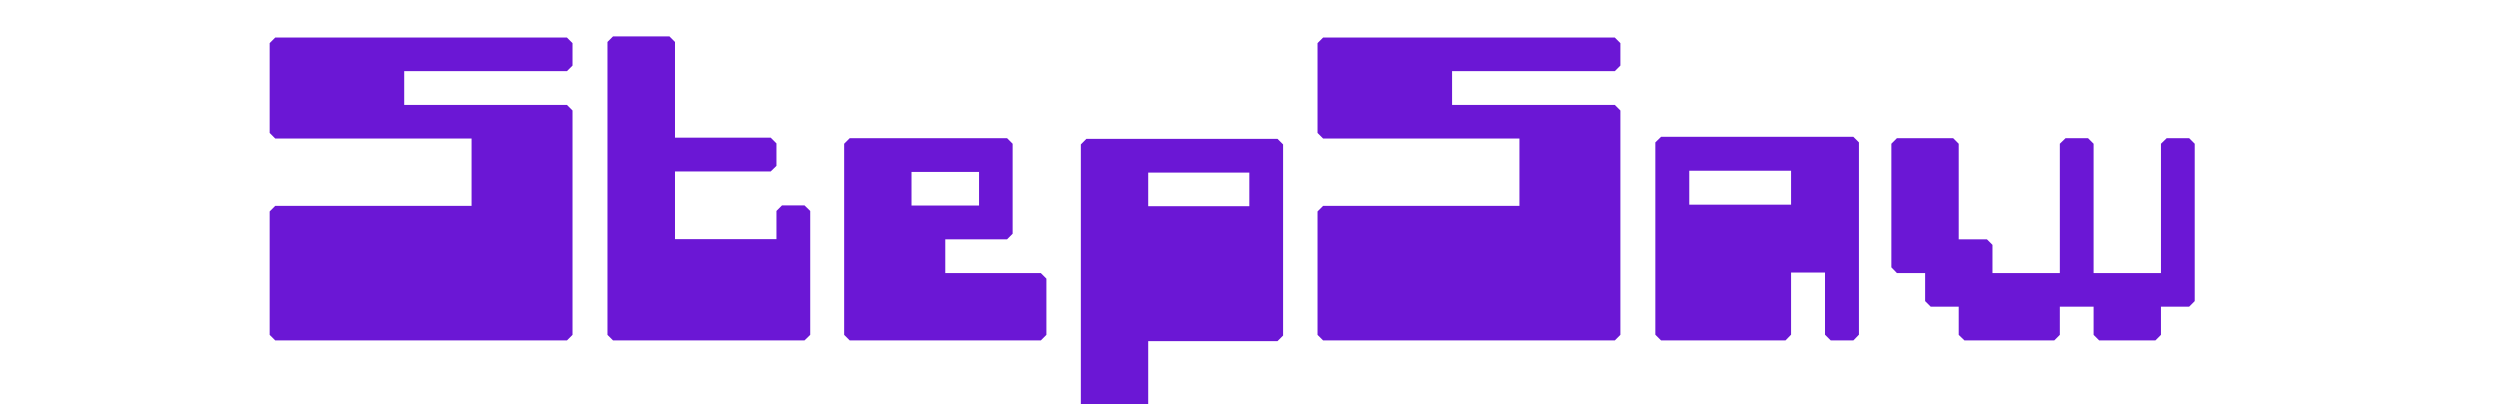 <?xml version="1.0" encoding="UTF-8"?>
<svg width="470px" height="76px" viewBox="0 0 470 76" version="1.1" xmlns="http://www.w3.org/2000/svg" xmlns:xlink="http://www.w3.org/1999/xlink">
    <!-- Generator: Sketch 58 (84663) - https://sketch.com -->
    <title>Logo</title>
    <desc>Created with Sketch.</desc>
    <g id="Logo" stroke="none" stroke-width="1" fill="none" fill-rule="evenodd">
        <path d="M51.743,7.062 L106.587,7.062 L107.634,8.109 L107.634,12.33 L106.587,13.377 L75.991,13.377 L75.991,19.725 L106.587,19.725 L107.634,20.772 L107.634,62.953 L106.587,64 L51.743,64 L50.696,62.953 L50.696,39.752 L51.743,38.705 L88.655,38.705 L88.655,26.041 L51.743,26.041 L50.696,24.994 L50.696,8.109 L51.743,7.062 Z M115.251,6.839 L125.852,6.839 L126.899,7.887 L126.899,25.882 L144.895,25.882 L145.974,26.961 L145.974,31.183 L144.895,32.23 L126.899,32.23 L126.899,44.957 L145.974,44.957 L145.974,39.657 L147.021,38.609 L151.243,38.609 L152.322,39.657 L152.322,62.953 L151.243,64 L115.251,64 L114.204,62.953 L114.204,7.887 L115.251,6.839 Z M159.749,25.978 L189.329,25.978 L190.376,27.025 L190.376,43.941 L189.329,44.989 L177.712,44.989 L177.712,51.336 L195.676,51.336 L196.724,52.384 L196.724,62.953 L195.676,64 L159.749,64 L158.701,62.953 L158.701,27.025 L159.749,25.978 Z M171.365,32.325 L171.365,38.641 L184.06,38.641 L184.06,32.325 L171.365,32.325 Z M204.246,26.104 L240.173,26.104 L241.221,27.152 L241.221,63.08 L240.173,64.127 L215.862,64.127 L215.862,82.091 L214.814,83.138 L204.246,83.138 L203.198,82.091 L203.198,27.152 L204.246,26.104 Z M215.862,32.452 L215.862,38.768 L234.873,38.768 L234.873,32.452 L215.862,32.452 Z M248.743,7.062 L303.586,7.062 L304.634,8.109 L304.634,12.33 L303.586,13.377 L272.991,13.377 L272.991,19.725 L303.586,19.725 L304.634,20.772 L304.634,62.953 L303.586,64 L248.743,64 L247.695,62.953 L247.695,39.752 L248.743,38.705 L285.654,38.705 L285.654,26.041 L248.743,26.041 L247.695,24.994 L247.695,8.109 L248.743,7.062 Z M312.283,25.724 L348.433,25.724 L349.48,26.771 L349.48,62.921 L348.433,64 L344.18,64 L343.101,62.921 L343.101,51.241 L336.721,51.241 L336.721,62.921 L335.674,64 L312.283,64 L311.204,62.921 L311.204,26.771 L312.283,25.724 Z M317.583,32.103 L317.583,38.482 L336.721,38.482 L336.721,32.103 L317.583,32.103 Z M356.621,25.978 L367.19,25.978 L368.237,27.025 L368.237,44.989 L373.538,44.989 L374.585,46.036 L374.585,51.336 L387.249,51.336 L387.249,27.025 L388.328,25.978 L392.549,25.978 L393.596,27.025 L393.596,51.336 L406.26,51.336 L406.26,27.025 L407.339,25.978 L411.56,25.978 L412.607,27.025 L412.607,56.605 L411.56,57.652 L406.26,57.652 L406.26,62.953 L405.212,64 L394.644,64 L393.596,62.953 L393.596,57.652 L387.249,57.652 L387.249,62.953 L386.201,64 L369.316,64 L368.237,62.953 L368.237,57.652 L362.969,57.652 L361.921,56.605 L361.921,51.336 L356.621,51.336 L355.574,50.257 L355.574,27.025 L356.621,25.978 Z" id="StepSaw" fill="#6B17D5" fill-rule="nonzero"></path>
    </g>
</svg>